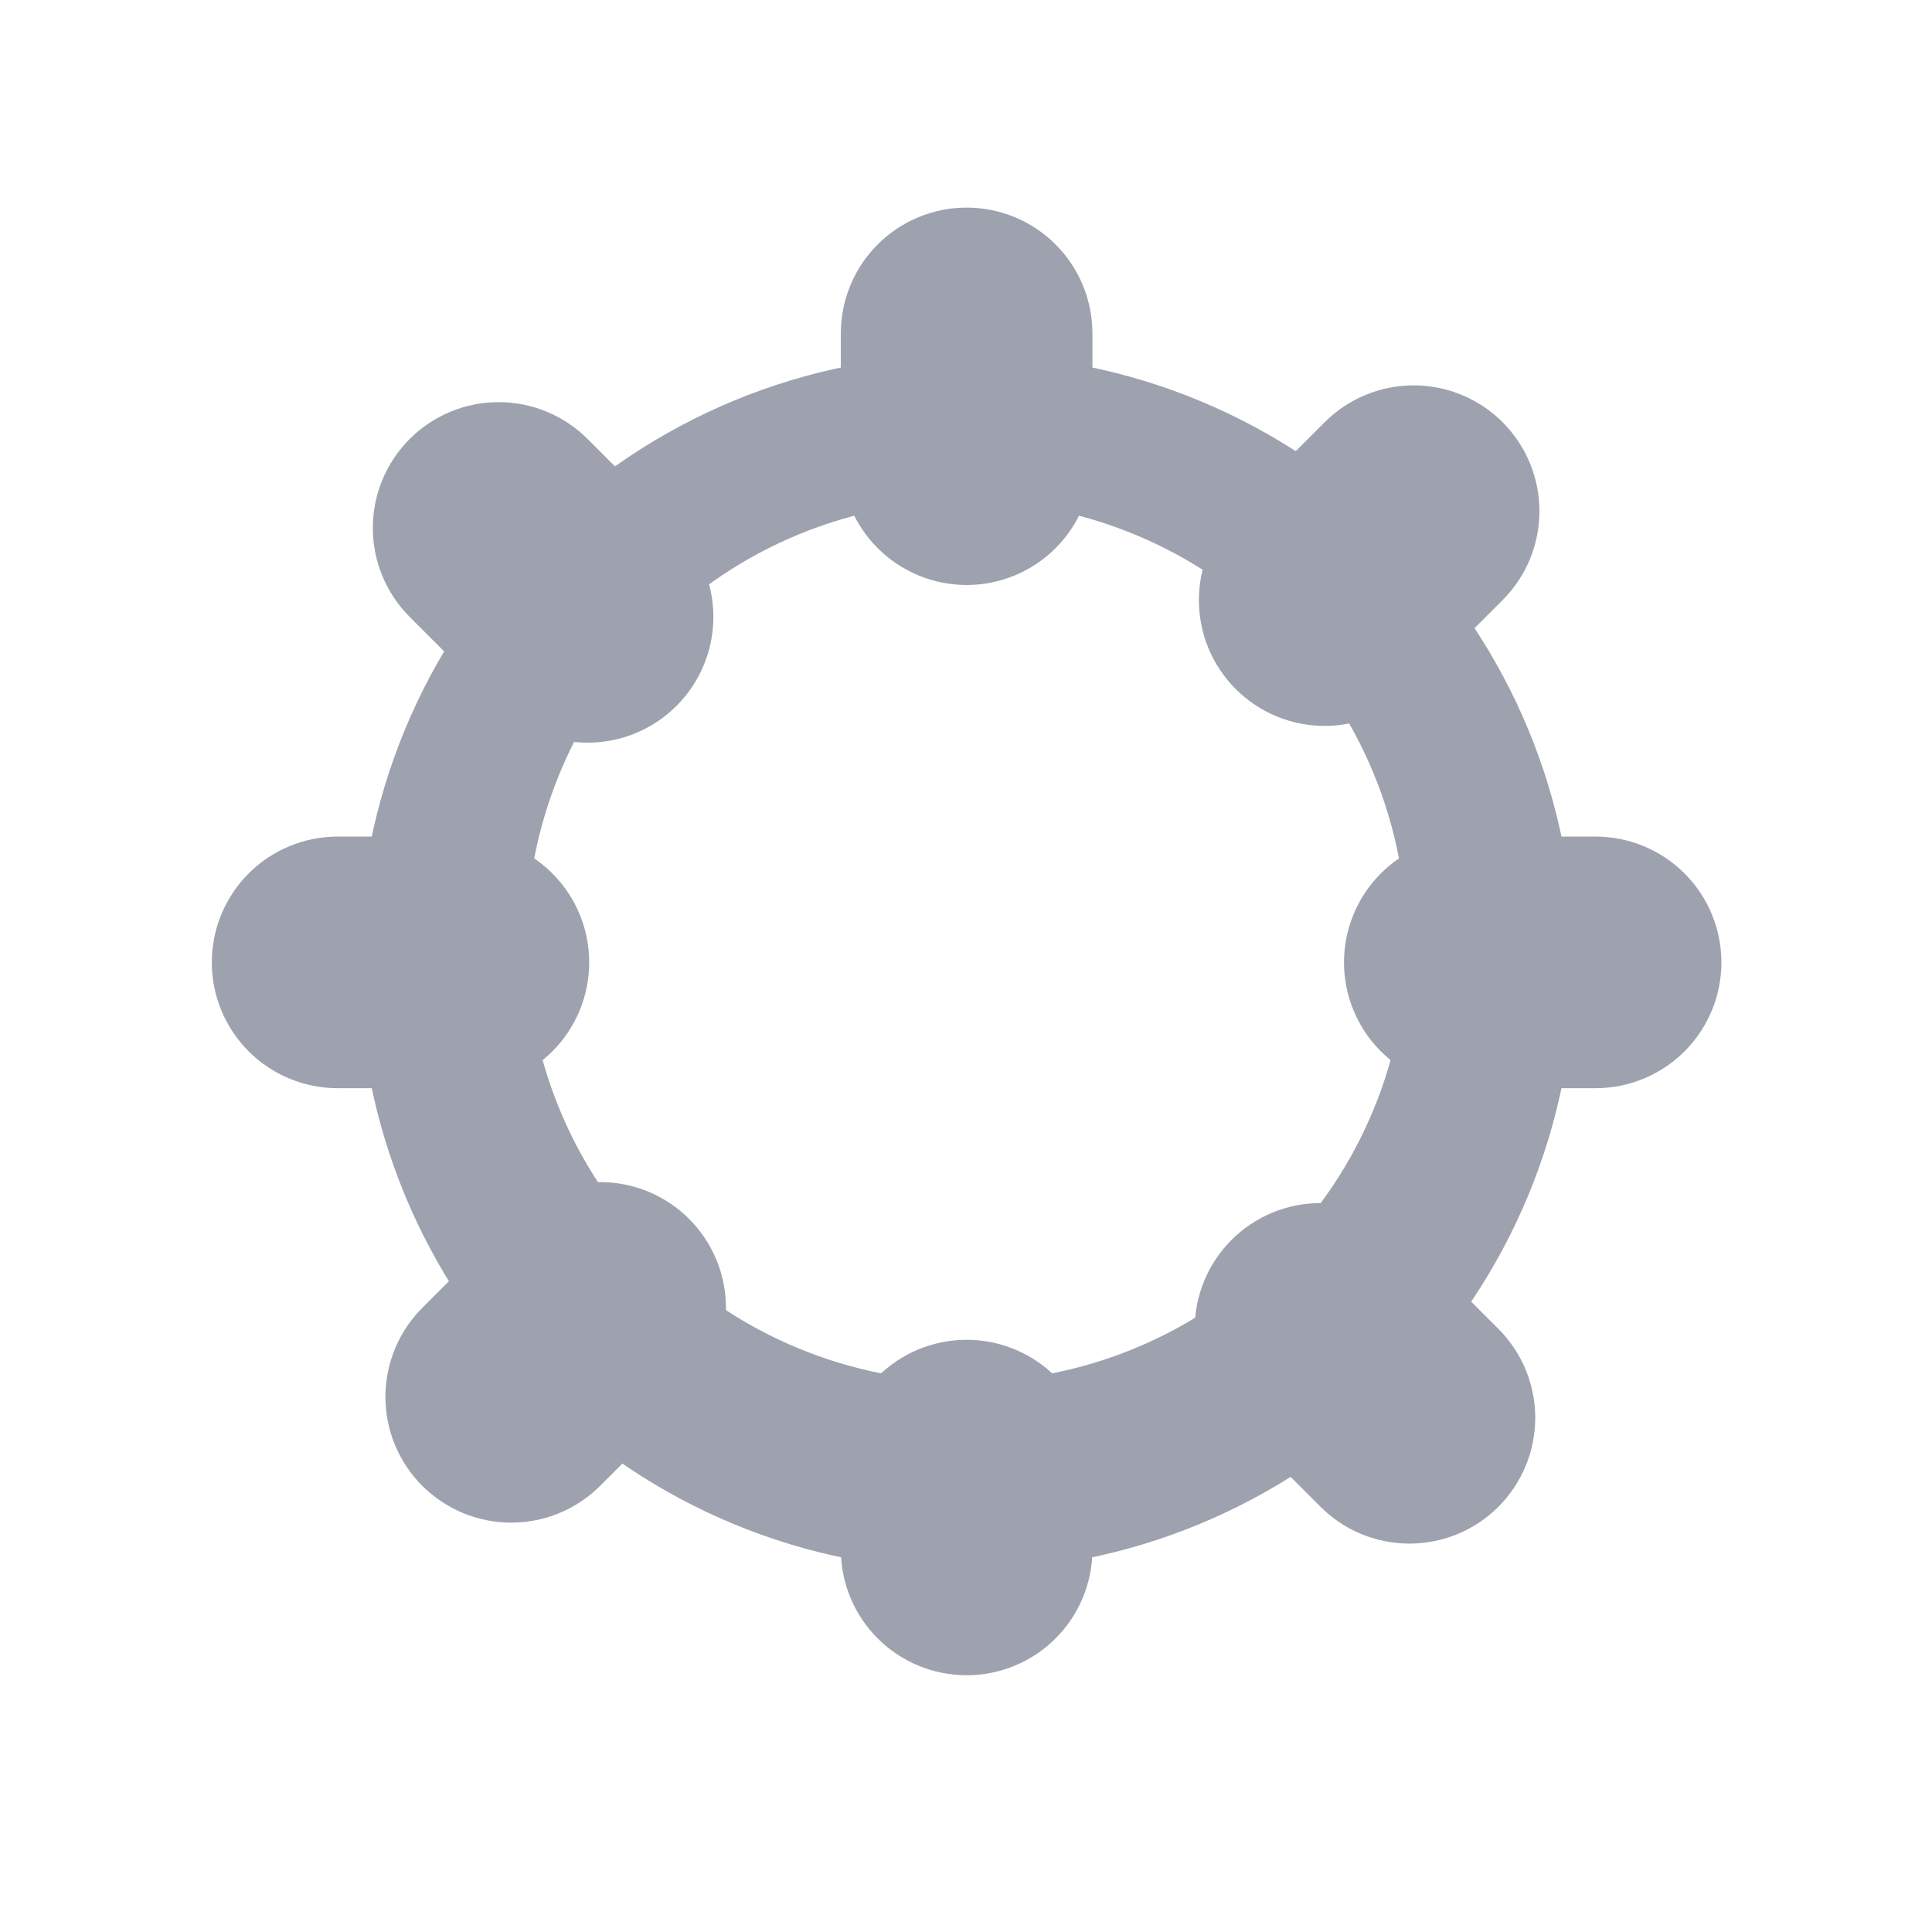 <svg width="461" height="461" viewBox="0 0 461 461" fill="none" xmlns="http://www.w3.org/2000/svg">
<g clip-path="url(#clip0_19072_24)">
<path fill-rule="evenodd" clip-rule="evenodd" d="M375.557 236.755C375.672 234.385 375.729 232.01 375.729 229.635C375.729 227.266 375.672 224.891 375.557 222.521C375.438 220.146 375.266 217.781 375.031 215.417C374.797 213.052 374.505 210.698 374.161 208.349C373.812 206 373.406 203.662 372.943 201.333C372.479 199.005 371.958 196.688 371.38 194.385C370.807 192.083 370.172 189.797 369.484 187.521C368.792 185.25 368.047 182.995 367.25 180.76C366.448 178.526 365.594 176.313 364.688 174.115C363.776 171.922 362.818 169.755 361.802 167.609C360.786 165.458 359.719 163.339 358.599 161.245C357.479 159.151 356.307 157.089 355.089 155.052C353.87 153.016 352.599 151.01 351.281 149.037C349.958 147.057 348.594 145.12 347.177 143.214C345.766 141.307 344.302 139.432 342.797 137.599C341.292 135.76 339.74 133.964 338.146 132.208C336.552 130.448 334.917 128.729 333.234 127.047C331.557 125.37 329.839 123.734 328.078 122.141C326.318 120.542 324.521 118.995 322.688 117.49C320.849 115.979 318.979 114.521 317.073 113.104C315.167 111.693 313.224 110.323 311.25 109.005C309.276 107.688 307.271 106.417 305.234 105.198C303.198 103.974 301.13 102.807 299.036 101.688C296.943 100.568 294.823 99.5 292.677 98.484C290.531 97.469 288.359 96.505 286.167 95.599C283.974 94.688 281.76 93.833 279.526 93.037C277.286 92.234 275.036 91.49 272.76 90.802C270.49 90.115 268.203 89.479 265.901 88.901C263.594 88.328 261.281 87.807 258.953 87.344C256.62 86.88 254.281 86.474 251.932 86.125C249.589 85.776 247.229 85.484 244.87 85.255C242.505 85.021 240.135 84.844 237.766 84.729C235.396 84.615 233.021 84.557 230.646 84.557C228.271 84.557 225.901 84.615 223.526 84.729C221.156 84.844 218.786 85.021 216.427 85.255C214.062 85.484 211.708 85.776 209.359 86.125C207.01 86.474 204.672 86.88 202.344 87.344C200.016 87.807 197.698 88.328 195.396 88.901C193.089 89.479 190.802 90.115 188.531 90.802C186.26 91.49 184.005 92.234 181.771 93.037C179.536 93.833 177.318 94.688 175.125 95.599C172.932 96.505 170.76 97.469 168.615 98.484C166.469 99.5 164.349 100.568 162.255 101.688C160.161 102.807 158.094 103.974 156.057 105.198C154.021 106.417 152.016 107.688 150.042 109.005C148.068 110.323 146.13 111.693 144.219 113.104C142.312 114.521 140.443 115.979 138.604 117.49C136.771 118.995 134.974 120.542 133.214 122.141C131.453 123.734 129.734 125.37 128.057 127.047C126.38 128.729 124.74 130.448 123.146 132.208C121.552 133.964 120 135.76 118.495 137.599C116.99 139.432 115.531 141.307 114.115 143.214C112.698 145.12 111.333 147.057 110.016 149.037C108.693 151.01 107.427 153.016 106.203 155.052C104.984 157.089 103.812 159.151 102.693 161.245C101.573 163.339 100.51 165.458 99.495 167.609C98.479 169.755 97.516 171.922 96.609 174.115C95.698 176.313 94.844 178.526 94.047 180.76C93.245 182.995 92.5 185.25 91.812 187.521C91.12 189.797 90.49 192.083 89.912 194.385C89.333 196.688 88.812 199.005 88.349 201.333C87.885 203.662 87.484 206 87.135 208.349C86.787 210.698 86.495 213.052 86.26 215.417C86.031 217.781 85.854 220.146 85.74 222.521C85.62 224.891 85.562 227.266 85.562 229.635C85.562 232.01 85.62 234.385 85.74 236.755C85.854 239.13 86.031 241.495 86.26 243.859C86.495 246.224 86.787 248.578 87.135 250.927C87.484 253.276 87.885 255.615 88.349 257.943C88.812 260.271 89.333 262.589 89.912 264.891C90.49 267.193 91.12 269.479 91.812 271.755C92.5 274.026 93.245 276.281 94.047 278.516C94.844 280.75 95.698 282.964 96.609 285.162C97.516 287.354 98.479 289.521 99.495 291.667C100.51 293.818 101.573 295.938 102.693 298.031C103.812 300.125 104.984 302.188 106.203 304.224C107.427 306.26 108.693 308.266 110.016 310.24C111.333 312.214 112.698 314.156 114.115 316.063C115.531 317.969 116.99 319.844 118.495 321.677C120 323.516 121.552 325.313 123.146 327.068C124.74 328.828 126.38 330.547 128.057 332.229C129.734 333.906 131.453 335.542 133.214 337.135C134.974 338.734 136.771 340.281 138.604 341.787C140.443 343.297 142.312 344.755 144.219 346.172C146.13 347.583 148.068 348.953 150.042 350.271C152.016 351.589 154.021 352.859 156.057 354.078C158.094 355.302 160.161 356.469 162.255 357.589C164.349 358.708 166.469 359.776 168.615 360.792C170.76 361.807 172.932 362.771 175.125 363.677C177.318 364.583 179.536 365.443 181.771 366.24C184.005 367.042 186.26 367.787 188.531 368.474C190.802 369.162 193.089 369.797 195.396 370.375C197.698 370.948 200.016 371.469 202.344 371.932C204.672 372.396 207.01 372.802 209.359 373.151C211.708 373.5 214.062 373.792 216.427 374.021C218.786 374.255 221.156 374.432 223.526 374.547C225.901 374.662 228.271 374.719 230.646 374.719C233.021 374.719 235.396 374.662 237.766 374.547C240.135 374.432 242.505 374.255 244.87 374.021C247.229 373.792 249.589 373.5 251.932 373.151C254.281 372.802 256.62 372.396 258.953 371.932C261.281 371.469 263.594 370.948 265.901 370.375C268.203 369.797 270.49 369.162 272.76 368.474C275.036 367.787 277.286 367.042 279.526 366.24C281.76 365.443 283.974 364.583 286.167 363.677C288.359 362.771 290.531 361.807 292.677 360.792C294.823 359.776 296.943 358.708 299.036 357.589C301.13 356.469 303.198 355.302 305.234 354.078C307.271 352.859 309.276 351.589 311.25 350.271C313.224 348.953 315.167 347.583 317.073 346.172C318.979 344.755 320.849 343.297 322.688 341.787C324.521 340.281 326.318 338.734 328.078 337.135C329.839 335.542 331.557 333.906 333.234 332.229C334.917 330.547 336.552 328.828 338.146 327.068C339.74 325.313 341.292 323.516 342.797 321.677C344.302 319.844 345.766 317.969 347.177 316.063C348.594 314.156 349.958 312.214 351.281 310.24C352.599 308.266 353.87 306.26 355.089 304.224C356.307 302.188 357.479 300.125 358.599 298.031C359.719 295.938 360.786 293.818 361.802 291.667C362.818 289.521 363.776 287.354 364.688 285.162C365.594 282.964 366.448 280.75 367.25 278.516C368.047 276.281 368.792 274.026 369.484 271.755C370.172 269.479 370.807 267.193 371.38 264.891C371.958 262.589 372.479 260.271 372.943 257.943C373.406 255.615 373.812 253.276 374.161 250.927C374.51 248.578 374.797 246.224 375.031 243.859C375.266 241.495 375.438 239.13 375.557 236.755ZM335.576 229.792C335.664 228.073 335.706 226.354 335.706 224.635C335.706 222.917 335.664 221.198 335.576 219.479C335.492 217.76 335.367 216.047 335.201 214.339C335.029 212.625 334.82 210.922 334.565 209.219C334.315 207.521 334.023 205.823 333.685 204.141C333.352 202.453 332.971 200.776 332.555 199.109C332.138 197.438 331.68 195.781 331.18 194.135C330.68 192.495 330.143 190.859 329.565 189.24C328.982 187.625 328.367 186.021 327.706 184.432C327.049 182.844 326.352 181.271 325.617 179.714C324.883 178.162 324.107 176.625 323.299 175.109C322.487 173.594 321.643 172.099 320.758 170.625C319.872 169.151 318.956 167.698 317.997 166.266C317.044 164.839 316.055 163.432 315.029 162.052C314.003 160.672 312.945 159.313 311.857 157.984C310.768 156.656 309.643 155.354 308.487 154.083C307.336 152.807 306.148 151.563 304.935 150.344C303.716 149.13 302.471 147.943 301.201 146.792C299.924 145.635 298.622 144.516 297.294 143.422C295.966 142.333 294.607 141.276 293.227 140.25C291.846 139.224 290.44 138.234 289.013 137.281C287.581 136.323 286.133 135.406 284.654 134.521C283.18 133.635 281.685 132.792 280.169 131.979C278.654 131.172 277.117 130.396 275.565 129.662C274.008 128.927 272.435 128.229 270.846 127.573C269.258 126.917 267.659 126.297 266.039 125.719C264.419 125.135 262.789 124.599 261.143 124.099C259.497 123.599 257.841 123.141 256.169 122.724C254.503 122.307 252.826 121.927 251.138 121.594C249.456 121.26 247.758 120.964 246.06 120.714C244.357 120.458 242.654 120.25 240.94 120.083C239.232 119.912 237.518 119.787 235.799 119.703C234.081 119.615 232.362 119.573 230.643 119.573C228.924 119.573 227.206 119.615 225.487 119.703C223.773 119.787 222.06 119.912 220.346 120.083C218.633 120.25 216.93 120.458 215.227 120.714C213.529 120.964 211.836 121.26 210.148 121.594C208.461 121.927 206.784 122.307 205.117 122.724C203.451 123.141 201.794 123.599 200.148 124.099C198.503 124.599 196.867 125.135 195.253 125.719C193.633 126.297 192.029 126.917 190.44 127.573C188.852 128.229 187.279 128.927 185.727 129.662C184.169 130.396 182.633 131.172 181.117 131.979C179.602 132.792 178.107 133.635 176.633 134.521C175.159 135.406 173.706 136.323 172.273 137.281C170.846 138.234 169.44 139.224 168.06 140.25C166.68 141.276 165.326 142.333 163.992 143.422C162.664 144.516 161.362 145.635 160.091 146.792C158.815 147.943 157.57 149.13 156.357 150.344C155.138 151.563 153.956 152.807 152.799 154.083C151.643 155.354 150.523 156.656 149.43 157.984C148.341 159.313 147.284 160.672 146.258 162.052C145.237 163.432 144.242 164.839 143.289 166.266C142.336 167.698 141.414 169.151 140.529 170.625C139.648 172.099 138.799 173.594 137.987 175.109C137.18 176.625 136.404 178.162 135.669 179.714C134.935 181.271 134.237 182.844 133.581 184.432C132.924 186.021 132.305 187.625 131.727 189.24C131.148 190.859 130.607 192.495 130.107 194.135C129.607 195.781 129.148 197.438 128.732 199.109C128.315 200.776 127.94 202.453 127.602 204.141C127.268 205.823 126.971 207.521 126.721 209.219C126.466 210.922 126.258 212.625 126.091 214.339C125.919 216.047 125.794 217.76 125.711 219.479C125.628 221.198 125.586 222.917 125.586 224.635C125.586 226.354 125.628 228.073 125.711 229.792C125.794 231.505 125.919 233.224 126.091 234.932C126.258 236.646 126.466 238.349 126.721 240.052C126.971 241.75 127.268 243.443 127.602 245.13C127.94 246.818 128.315 248.495 128.732 250.162C129.148 251.828 129.607 253.49 130.107 255.13C130.607 256.776 131.148 258.412 131.727 260.031C132.305 261.646 132.924 263.25 133.581 264.839C134.237 266.427 134.935 268 135.669 269.552C136.404 271.109 137.18 272.646 137.987 274.162C138.799 275.677 139.648 277.172 140.529 278.646C141.414 280.12 142.336 281.573 143.289 283.005C144.242 284.432 145.237 285.839 146.258 287.219C147.284 288.599 148.341 289.953 149.43 291.287C150.523 292.615 151.643 293.917 152.799 295.188C153.956 296.464 155.138 297.708 156.357 298.922C157.57 300.141 158.815 301.323 160.091 302.479C161.362 303.635 162.664 304.755 163.992 305.849C165.326 306.938 166.68 307.995 168.06 309.021C169.44 310.047 170.846 311.037 172.273 311.99C173.706 312.943 175.159 313.865 176.633 314.75C178.107 315.63 179.602 316.479 181.117 317.292C182.633 318.099 184.169 318.875 185.727 319.609C187.279 320.344 188.852 321.042 190.44 321.698C192.029 322.354 193.633 322.974 195.253 323.552C196.867 324.135 198.503 324.672 200.148 325.172C201.794 325.672 203.451 326.13 205.117 326.547C206.784 326.964 208.461 327.344 210.148 327.677C211.836 328.01 213.529 328.307 215.227 328.557C216.93 328.813 218.633 329.021 220.346 329.188C222.06 329.359 223.773 329.484 225.487 329.568C227.206 329.651 228.924 329.698 230.643 329.698C232.362 329.698 234.081 329.651 235.799 329.568C237.518 329.484 239.232 329.359 240.94 329.188C242.654 329.021 244.357 328.813 246.06 328.557C247.758 328.307 249.456 328.01 251.138 327.677C252.826 327.344 254.503 326.964 256.169 326.547C257.841 326.13 259.497 325.672 261.143 325.172C262.789 324.672 264.419 324.135 266.039 323.552C267.659 322.974 269.258 322.354 270.846 321.698C272.435 321.042 274.008 320.344 275.565 319.609C277.117 318.875 278.654 318.099 280.169 317.292C281.685 316.479 283.18 315.63 284.654 314.75C286.133 313.865 287.581 312.943 289.013 311.99C290.44 311.037 291.846 310.047 293.227 309.021C294.607 307.995 295.966 306.938 297.294 305.849C298.622 304.755 299.924 303.635 301.201 302.479C302.471 301.323 303.716 300.141 304.935 298.922C306.148 297.708 307.336 296.464 308.487 295.188C309.643 293.917 310.768 292.615 311.857 291.287C312.945 289.953 314.003 288.599 315.029 287.219C316.055 285.839 317.044 284.432 317.997 283.005C318.956 281.573 319.872 280.12 320.758 278.646C321.643 277.172 322.487 275.677 323.299 274.162C324.107 272.646 324.883 271.109 325.617 269.552C326.352 268 327.049 266.427 327.706 264.839C328.367 263.25 328.982 261.646 329.565 260.031C330.143 258.412 330.68 256.776 331.18 255.13C331.68 253.49 332.138 251.828 332.555 250.162C332.971 248.495 333.352 246.818 333.685 245.13C334.023 243.443 334.315 241.75 334.565 240.052C334.82 238.349 335.029 236.646 335.201 234.932C335.367 233.224 335.492 231.505 335.576 229.792Z" fill="#9DA2AE"/>
<path d="M260.664 79.552V109.568C260.664 110.552 260.617 111.531 260.523 112.51C260.424 113.49 260.284 114.463 260.091 115.427C259.898 116.391 259.659 117.344 259.372 118.281C259.086 119.224 258.758 120.146 258.383 121.057C258.008 121.963 257.586 122.854 257.122 123.719C256.659 124.588 256.154 125.427 255.607 126.245C255.06 127.062 254.477 127.854 253.852 128.609C253.227 129.37 252.57 130.099 251.872 130.797C251.18 131.49 250.451 132.151 249.69 132.771C248.93 133.396 248.143 133.979 247.326 134.526C246.508 135.073 245.664 135.578 244.799 136.042C243.93 136.505 243.044 136.927 242.138 137.302C241.227 137.677 240.305 138.01 239.362 138.292C238.424 138.578 237.471 138.818 236.508 139.01C235.539 139.203 234.57 139.344 233.591 139.443C232.612 139.536 231.633 139.588 230.648 139.588C229.664 139.588 228.685 139.536 227.706 139.443C226.727 139.344 225.758 139.203 224.794 139.01C223.831 138.818 222.878 138.578 221.935 138.292C220.997 138.01 220.07 137.677 219.164 137.302C218.253 136.927 217.367 136.505 216.497 136.042C215.633 135.578 214.789 135.073 213.971 134.526C213.154 133.979 212.367 133.396 211.607 132.771C210.846 132.151 210.117 131.49 209.424 130.797C208.727 130.099 208.07 129.37 207.445 128.609C206.82 127.854 206.237 127.062 205.69 126.245C205.143 125.427 204.638 124.588 204.174 123.719C203.711 122.854 203.294 121.963 202.919 121.057C202.539 120.146 202.211 119.224 201.924 118.281C201.638 117.344 201.398 116.391 201.211 115.427C201.018 114.463 200.872 113.49 200.779 112.51C200.68 111.531 200.633 110.552 200.633 109.568V79.552C200.633 78.568 200.68 77.588 200.779 76.609C200.872 75.63 201.018 74.661 201.211 73.698C201.398 72.729 201.638 71.781 201.924 70.838C202.211 69.896 202.539 68.974 202.919 68.062C203.294 67.156 203.711 66.271 204.174 65.401C204.638 64.536 205.143 63.693 205.69 62.875C206.237 62.057 206.82 61.271 207.445 60.51C208.07 59.75 208.727 59.021 209.424 58.328C210.117 57.63 210.846 56.974 211.607 56.349C212.367 55.724 213.154 55.141 213.971 54.594C214.789 54.047 215.633 53.542 216.497 53.078C217.367 52.614 218.253 52.198 219.164 51.818C220.07 51.443 220.997 51.114 221.935 50.828C222.878 50.542 223.831 50.302 224.794 50.109C225.758 49.922 226.727 49.776 227.706 49.677C228.685 49.583 229.664 49.536 230.648 49.536C231.633 49.536 232.612 49.583 233.591 49.677C234.57 49.776 235.539 49.922 236.508 50.109C237.471 50.302 238.424 50.542 239.362 50.828C240.305 51.114 241.227 51.443 242.138 51.818C243.044 52.198 243.93 52.614 244.799 53.078C245.664 53.542 246.508 54.047 247.326 54.594C248.143 55.141 248.93 55.724 249.69 56.349C250.451 56.974 251.18 57.63 251.872 58.328C252.57 59.021 253.227 59.75 253.852 60.51C254.477 61.271 255.06 62.057 255.607 62.875C256.154 63.693 256.659 64.536 257.122 65.401C257.586 66.271 258.008 67.156 258.383 68.062C258.758 68.974 259.086 69.896 259.372 70.838C259.659 71.781 259.898 72.729 260.091 73.698C260.284 74.661 260.424 75.63 260.523 76.609C260.617 77.588 260.664 78.568 260.664 79.552Z" fill="#9DA2AE"/>
<path d="M260.664 349.708V369.719C260.664 370.703 260.617 371.682 260.523 372.661C260.424 373.641 260.284 374.609 260.091 375.573C259.898 376.536 259.659 377.49 259.372 378.432C259.086 379.375 258.758 380.297 258.383 381.203C258.008 382.115 257.586 383 257.122 383.87C256.659 384.734 256.154 385.578 255.607 386.396C255.06 387.214 254.477 388 253.852 388.76C253.227 389.521 252.57 390.25 251.872 390.943C251.18 391.641 250.451 392.297 249.69 392.922C248.93 393.547 248.143 394.13 247.326 394.677C246.508 395.224 245.664 395.729 244.799 396.193C243.93 396.656 243.044 397.073 242.138 397.448C241.227 397.828 240.305 398.156 239.362 398.443C238.424 398.729 237.471 398.969 236.508 399.156C235.539 399.349 234.57 399.495 233.591 399.589C232.612 399.688 231.633 399.734 230.648 399.734C229.664 399.734 228.685 399.688 227.706 399.589C226.727 399.495 225.758 399.349 224.794 399.156C223.831 398.969 222.878 398.729 221.935 398.443C220.997 398.156 220.07 397.828 219.164 397.448C218.253 397.073 217.367 396.656 216.497 396.193C215.633 395.729 214.789 395.224 213.971 394.677C213.154 394.13 212.367 393.547 211.607 392.922C210.846 392.297 210.117 391.641 209.424 390.943C208.727 390.25 208.07 389.521 207.445 388.76C206.82 388 206.237 387.214 205.69 386.396C205.143 385.578 204.638 384.734 204.174 383.87C203.711 383 203.294 382.115 202.919 381.203C202.539 380.297 202.211 379.375 201.924 378.432C201.638 377.49 201.398 376.536 201.211 375.573C201.018 374.609 200.872 373.641 200.779 372.661C200.68 371.682 200.633 370.703 200.633 369.719V349.708C200.633 348.724 200.68 347.745 200.779 346.766C200.872 345.786 201.018 344.813 201.211 343.849C201.398 342.885 201.638 341.932 201.924 340.995C202.211 340.052 202.539 339.13 202.919 338.219C203.294 337.312 203.711 336.422 204.174 335.557C204.638 334.688 205.143 333.849 205.69 333.031C206.237 332.214 206.82 331.422 207.445 330.661C208.07 329.906 208.727 329.177 209.424 328.479C210.117 327.786 210.846 327.125 211.607 326.505C212.367 325.88 213.154 325.297 213.971 324.75C214.789 324.203 215.633 323.698 216.497 323.234C217.367 322.771 218.253 322.349 219.164 321.974C220.07 321.599 220.997 321.266 221.935 320.984C222.878 320.698 223.831 320.458 224.794 320.266C225.758 320.073 226.727 319.932 227.706 319.833C228.685 319.74 229.664 319.688 230.648 319.688C231.633 319.688 232.612 319.74 233.591 319.833C234.57 319.932 235.539 320.073 236.508 320.266C237.471 320.458 238.424 320.698 239.362 320.984C240.305 321.266 241.227 321.599 242.138 321.974C243.044 322.349 243.93 322.771 244.799 323.234C245.664 323.698 246.508 324.203 247.326 324.75C248.143 325.297 248.93 325.88 249.69 326.505C250.451 327.125 251.18 327.786 251.872 328.479C252.57 329.177 253.227 329.906 253.852 330.667C254.477 331.422 255.06 332.214 255.607 333.031C256.154 333.849 256.659 334.688 257.122 335.557C257.586 336.422 258.008 337.312 258.383 338.219C258.758 339.13 259.086 340.052 259.372 340.995C259.659 341.932 259.898 342.885 260.091 343.849C260.284 344.813 260.424 345.786 260.523 346.766C260.617 347.745 260.664 348.724 260.664 349.708Z" fill="#9DA2AE"/>
<path d="M350.711 199.62H380.732C381.711 199.62 382.695 199.667 383.674 199.766C384.648 199.859 385.622 200.005 386.586 200.198C387.549 200.391 388.503 200.63 389.445 200.912C390.383 201.198 391.31 201.531 392.216 201.906C393.128 202.281 394.013 202.703 394.878 203.167C395.747 203.63 396.591 204.135 397.409 204.677C398.227 205.224 399.013 205.813 399.773 206.432C400.534 207.057 401.258 207.719 401.956 208.412C402.648 209.109 403.31 209.833 403.935 210.594C404.555 211.354 405.143 212.146 405.69 212.964C406.237 213.781 406.737 214.62 407.201 215.49C407.664 216.354 408.086 217.245 408.461 218.151C408.836 219.057 409.169 219.984 409.456 220.922C409.742 221.865 409.977 222.818 410.169 223.781C410.362 224.745 410.508 225.719 410.602 226.698C410.701 227.672 410.747 228.656 410.747 229.635C410.747 230.62 410.701 231.604 410.602 232.578C410.508 233.557 410.362 234.531 410.169 235.495C409.977 236.458 409.742 237.412 409.456 238.349C409.169 239.292 408.836 240.219 408.461 241.125C408.086 242.031 407.664 242.922 407.201 243.787C406.737 244.656 406.237 245.495 405.69 246.313C405.143 247.13 404.555 247.922 403.935 248.682C403.31 249.443 402.648 250.167 401.956 250.865C401.258 251.557 400.534 252.219 399.773 252.844C399.013 253.464 398.227 254.052 397.409 254.594C396.591 255.141 395.747 255.646 394.878 256.109C394.013 256.573 393.128 256.995 392.216 257.37C391.31 257.745 390.383 258.078 389.445 258.365C388.503 258.646 387.549 258.886 386.586 259.078C385.622 259.271 384.648 259.417 383.674 259.51C382.695 259.609 381.711 259.656 380.732 259.656H350.711C349.732 259.656 348.747 259.609 347.768 259.51C346.794 259.417 345.82 259.271 344.857 259.078C343.893 258.886 342.94 258.646 341.997 258.365C341.06 258.078 340.133 257.745 339.227 257.37C338.315 256.995 337.43 256.573 336.565 256.109C335.695 255.646 334.852 255.141 334.034 254.594C333.216 254.052 332.43 253.464 331.669 252.844C330.909 252.219 330.185 251.557 329.487 250.865C328.794 250.167 328.133 249.443 327.508 248.682C326.888 247.922 326.299 247.13 325.753 246.313C325.206 245.495 324.706 244.656 324.242 243.787C323.779 242.922 323.357 242.031 322.982 241.125C322.607 240.219 322.273 239.292 321.987 238.349C321.701 237.412 321.466 236.458 321.273 235.495C321.081 234.531 320.935 233.557 320.841 232.578C320.742 231.604 320.695 230.62 320.695 229.635C320.695 228.656 320.742 227.672 320.841 226.698C320.935 225.719 321.081 224.745 321.273 223.781C321.466 222.818 321.701 221.865 321.987 220.922C322.273 219.984 322.607 219.057 322.982 218.151C323.357 217.245 323.779 216.354 324.242 215.49C324.706 214.62 325.206 213.781 325.753 212.964C326.299 212.146 326.888 211.354 327.508 210.594C328.133 209.833 328.794 209.109 329.487 208.412C330.185 207.719 330.909 207.057 331.669 206.432C332.43 205.813 333.216 205.224 334.034 204.677C334.852 204.135 335.695 203.63 336.565 203.167C337.43 202.703 338.315 202.281 339.227 201.906C340.133 201.531 341.06 201.198 341.997 200.912C342.94 200.63 343.893 200.391 344.857 200.198C345.82 200.005 346.794 199.859 347.768 199.766C348.747 199.667 349.732 199.62 350.711 199.62Z" fill="#9DA2AE"/>
<path d="M80.56 199.62H110.576C111.56 199.62 112.539 199.667 113.518 199.766C114.497 199.859 115.466 200.005 116.43 200.198C117.393 200.391 118.346 200.63 119.289 200.912C120.232 201.198 121.154 201.531 122.06 201.906C122.971 202.281 123.857 202.703 124.727 203.167C125.591 203.63 126.435 204.135 127.253 204.677C128.07 205.224 128.857 205.813 129.617 206.432C130.378 207.057 131.107 207.719 131.799 208.412C132.497 209.109 133.154 209.833 133.779 210.594C134.404 211.354 134.987 212.146 135.534 212.964C136.081 213.781 136.586 214.62 137.049 215.49C137.513 216.354 137.93 217.245 138.31 218.151C138.685 219.057 139.013 219.984 139.299 220.922C139.586 221.865 139.826 222.818 140.013 223.781C140.206 224.745 140.352 225.719 140.445 226.698C140.544 227.672 140.591 228.656 140.591 229.635C140.591 230.62 140.544 231.604 140.445 232.578C140.352 233.557 140.206 234.531 140.013 235.495C139.826 236.458 139.586 237.412 139.299 238.349C139.013 239.292 138.685 240.219 138.31 241.125C137.93 242.031 137.513 242.922 137.049 243.787C136.586 244.656 136.081 245.495 135.534 246.313C134.987 247.13 134.404 247.922 133.779 248.682C133.154 249.443 132.497 250.167 131.799 250.865C131.107 251.557 130.378 252.219 129.617 252.844C128.857 253.464 128.07 254.052 127.253 254.594C126.435 255.141 125.591 255.646 124.727 256.109C123.857 256.573 122.971 256.995 122.06 257.37C121.154 257.745 120.232 258.078 119.289 258.365C118.346 258.646 117.393 258.886 116.43 259.078C115.466 259.271 114.497 259.417 113.518 259.51C112.539 259.609 111.56 259.656 110.576 259.656H80.56C79.576 259.656 78.596 259.609 77.617 259.51C76.638 259.417 75.664 259.271 74.701 259.078C73.737 258.886 72.784 258.646 71.846 258.365C70.904 258.078 69.977 257.745 69.07 257.37C68.164 256.995 67.273 256.573 66.409 256.109C65.539 255.646 64.701 255.141 63.883 254.594C63.065 254.052 62.273 253.464 61.513 252.844C60.758 252.219 60.029 251.557 59.331 250.865C58.638 250.167 57.977 249.443 57.357 248.682C56.732 247.922 56.143 247.13 55.602 246.313C55.055 245.495 54.55 244.656 54.086 243.787C53.622 242.922 53.2 242.031 52.825 241.125C52.45 240.219 52.117 239.292 51.831 238.349C51.55 237.412 51.31 236.458 51.117 235.495C50.925 234.531 50.784 233.557 50.685 232.578C50.591 231.604 50.539 230.62 50.539 229.635C50.539 228.656 50.591 227.672 50.685 226.698C50.784 225.719 50.925 224.745 51.117 223.781C51.31 222.818 51.55 221.865 51.831 220.922C52.117 219.984 52.45 219.057 52.825 218.151C53.2 217.245 53.622 216.354 54.086 215.49C54.55 214.62 55.055 213.781 55.602 212.964C56.143 212.146 56.732 211.354 57.357 210.594C57.977 209.833 58.638 209.109 59.331 208.412C60.029 207.719 60.758 207.057 61.513 206.432C62.273 205.813 63.065 205.224 63.883 204.677C64.701 204.135 65.539 203.63 66.409 203.167C67.273 202.703 68.164 202.281 69.07 201.906C69.977 201.531 70.904 201.198 71.846 200.912C72.784 200.63 73.737 200.391 74.701 200.198C75.664 200.005 76.638 199.859 77.617 199.766C78.596 199.667 79.576 199.62 80.56 199.62Z" fill="#9DA2AE"/>
<path d="M294.862 121.969L316.086 100.745C316.784 100.047 317.508 99.391 318.268 98.766C319.029 98.141 319.815 97.557 320.633 97.01C321.451 96.463 322.294 95.958 323.164 95.495C324.029 95.031 324.914 94.615 325.826 94.24C326.732 93.859 327.659 93.531 328.596 93.245C329.539 92.958 330.492 92.719 331.456 92.531C332.419 92.338 333.393 92.193 334.367 92.099C335.346 92 336.331 91.953 337.31 91.953C338.294 91.953 339.273 92 340.253 92.099C341.232 92.193 342.206 92.338 343.169 92.531C344.133 92.719 345.086 92.958 346.023 93.245C346.966 93.531 347.888 93.859 348.799 94.24C349.706 94.615 350.596 95.031 351.461 95.495C352.331 95.958 353.169 96.463 353.987 97.01C354.805 97.557 355.596 98.141 356.357 98.766C357.112 99.391 357.841 100.047 358.539 100.745C359.232 101.437 359.893 102.167 360.513 102.927C361.138 103.687 361.721 104.474 362.268 105.292C362.815 106.109 363.32 106.953 363.784 107.818C364.247 108.688 364.669 109.573 365.044 110.484C365.419 111.391 365.753 112.318 366.034 113.255C366.32 114.198 366.56 115.151 366.753 116.115C366.945 117.078 367.086 118.047 367.185 119.026C367.279 120.005 367.331 120.984 367.331 121.969C367.331 122.953 367.279 123.932 367.185 124.911C367.086 125.891 366.945 126.859 366.753 127.828C366.56 128.792 366.32 129.745 366.034 130.682C365.753 131.625 365.419 132.547 365.044 133.458C364.669 134.365 364.247 135.255 363.784 136.12C363.32 136.984 362.815 137.828 362.268 138.646C361.721 139.464 361.138 140.25 360.513 141.01C359.893 141.771 359.232 142.5 358.539 143.193L337.31 164.422C336.617 165.115 335.888 165.776 335.128 166.401C334.367 167.021 333.581 167.609 332.763 168.151C331.945 168.698 331.102 169.203 330.237 169.667C329.367 170.13 328.482 170.552 327.576 170.927C326.664 171.302 325.742 171.635 324.799 171.922C323.857 172.203 322.909 172.443 321.94 172.635C320.977 172.828 320.008 172.969 319.029 173.068C318.049 173.161 317.07 173.214 316.086 173.214C315.102 173.214 314.122 173.161 313.143 173.068C312.164 172.969 311.195 172.828 310.232 172.635C309.268 172.443 308.315 172.203 307.372 171.922C306.43 171.635 305.508 171.302 304.602 170.927C303.69 170.552 302.805 170.13 301.935 169.667C301.07 169.203 300.227 168.698 299.409 168.151C298.591 167.609 297.805 167.021 297.044 166.401C296.284 165.776 295.555 165.115 294.862 164.422C294.164 163.724 293.508 163 292.883 162.24C292.258 161.479 291.674 160.688 291.128 159.87C290.581 159.052 290.076 158.214 289.612 157.344C289.148 156.479 288.732 155.589 288.352 154.682C287.977 153.776 287.648 152.849 287.362 151.906C287.076 150.969 286.836 150.016 286.648 149.052C286.456 148.089 286.31 147.115 286.216 146.135C286.117 145.161 286.07 144.177 286.07 143.193C286.07 142.214 286.117 141.229 286.216 140.255C286.31 139.276 286.456 138.302 286.648 137.339C286.836 136.375 287.076 135.422 287.362 134.479C287.648 133.542 287.977 132.615 288.352 131.708C288.732 130.802 289.148 129.911 289.612 129.047C290.076 128.177 290.581 127.333 291.128 126.521C291.674 125.703 292.258 124.911 292.883 124.151C293.508 123.391 294.164 122.667 294.862 121.969Z" fill="#9DA2AE"/>
<path d="M100.753 312.078L121.982 290.854C122.674 290.156 123.404 289.5 124.164 288.875C124.924 288.25 125.711 287.667 126.529 287.12C127.346 286.573 128.19 286.068 129.055 285.604C129.924 285.141 130.81 284.724 131.716 284.349C132.628 283.969 133.549 283.641 134.492 283.354C135.435 283.068 136.383 282.828 137.352 282.641C138.315 282.448 139.284 282.302 140.263 282.208C141.242 282.109 142.221 282.062 143.206 282.062C144.19 282.062 145.169 282.109 146.148 282.208C147.128 282.302 148.096 282.448 149.06 282.641C150.023 282.828 150.977 283.068 151.919 283.354C152.862 283.641 153.784 283.969 154.69 284.344C155.602 284.724 156.487 285.141 157.357 285.604C158.221 286.068 159.065 286.573 159.883 287.12C160.701 287.667 161.487 288.25 162.247 288.875C163.008 289.5 163.737 290.156 164.43 290.854C165.128 291.547 165.784 292.276 166.409 293.036C167.034 293.797 167.617 294.583 168.164 295.401C168.711 296.219 169.216 297.062 169.68 297.927C170.143 298.797 170.56 299.682 170.94 300.594C171.315 301.5 171.643 302.422 171.93 303.365C172.216 304.307 172.456 305.26 172.648 306.224C172.836 307.188 172.982 308.156 173.081 309.135C173.174 310.115 173.221 311.094 173.221 312.078C173.221 313.063 173.174 314.042 173.081 315.021C172.982 316 172.836 316.969 172.648 317.932C172.456 318.901 172.216 319.849 171.93 320.792C171.643 321.734 171.315 322.656 170.94 323.568C170.56 324.474 170.143 325.359 169.68 326.229C169.216 327.094 168.711 327.938 168.164 328.755C167.617 329.573 167.034 330.359 166.409 331.12C165.784 331.88 165.128 332.609 164.43 333.302L143.206 354.531C142.513 355.224 141.784 355.885 141.023 356.505C140.263 357.13 139.477 357.719 138.659 358.26C137.841 358.807 136.997 359.313 136.133 359.776C135.263 360.24 134.378 360.661 133.466 361.036C132.56 361.411 131.633 361.745 130.695 362.026C129.753 362.313 128.799 362.552 127.836 362.745C126.872 362.938 125.898 363.078 124.924 363.177C123.945 363.271 122.961 363.323 121.982 363.323C120.997 363.323 120.018 363.271 119.039 363.177C118.06 363.078 117.086 362.938 116.122 362.745C115.159 362.552 114.206 362.313 113.268 362.031C112.326 361.745 111.404 361.411 110.492 361.036C109.586 360.661 108.695 360.24 107.831 359.776C106.961 359.313 106.122 358.807 105.305 358.26C104.487 357.719 103.695 357.13 102.94 356.505C102.18 355.885 101.451 355.224 100.753 354.531C100.06 353.833 99.398 353.104 98.779 352.349C98.154 351.589 97.57 350.797 97.023 349.979C96.477 349.161 95.971 348.323 95.508 347.453C95.044 346.589 94.622 345.698 94.247 344.792C93.872 343.885 93.539 342.958 93.258 342.016C92.971 341.078 92.732 340.125 92.539 339.161C92.346 338.198 92.206 337.224 92.107 336.245C92.013 335.266 91.961 334.286 91.961 333.302C91.961 332.323 92.013 331.339 92.107 330.359C92.206 329.385 92.346 328.411 92.539 327.448C92.732 326.484 92.971 325.531 93.258 324.589C93.539 323.651 93.872 322.724 94.247 321.818C94.622 320.906 95.044 320.021 95.508 319.156C95.971 318.286 96.477 317.443 97.023 316.625C97.57 315.813 98.154 315.021 98.779 314.26C99.398 313.5 100.06 312.776 100.753 312.078Z" fill="#9DA2AE"/>
<path d="M315.086 359.531L293.862 338.307C293.164 337.609 292.508 336.885 291.883 336.125C291.258 335.365 290.674 334.573 290.128 333.76C289.581 332.943 289.076 332.099 288.612 331.229C288.148 330.365 287.732 329.479 287.352 328.568C286.977 327.661 286.648 326.734 286.362 325.797C286.076 324.854 285.836 323.901 285.643 322.938C285.456 321.974 285.31 321 285.211 320.026C285.117 319.047 285.07 318.063 285.07 317.083C285.07 316.099 285.117 315.12 285.211 314.141C285.31 313.161 285.456 312.188 285.643 311.224C285.836 310.26 286.076 309.307 286.362 308.37C286.648 307.427 286.977 306.505 287.352 305.594C287.732 304.687 288.148 303.797 288.612 302.932C289.076 302.063 289.581 301.224 290.128 300.406C290.674 299.589 291.258 298.797 291.883 298.036C292.508 297.281 293.164 296.552 293.862 295.854C294.555 295.161 295.284 294.5 296.044 293.88C296.805 293.255 297.591 292.667 298.409 292.125C299.227 291.578 300.07 291.073 300.935 290.609C301.805 290.146 302.69 289.724 303.596 289.349C304.508 288.974 305.43 288.641 306.372 288.359C307.315 288.073 308.263 287.833 309.232 287.641C310.195 287.448 311.164 287.307 312.143 287.208C313.122 287.115 314.102 287.062 315.086 287.062C316.07 287.062 317.049 287.115 318.029 287.208C319.008 287.307 319.977 287.448 320.94 287.641C321.904 287.833 322.857 288.073 323.799 288.359C324.742 288.641 325.664 288.974 326.57 289.349C327.482 289.724 328.367 290.146 329.237 290.609C330.102 291.073 330.945 291.578 331.763 292.125C332.581 292.667 333.367 293.255 334.128 293.88C334.888 294.5 335.617 295.161 336.31 295.854L357.539 317.083C358.232 317.776 358.893 318.505 359.513 319.266C360.138 320.026 360.721 320.813 361.268 321.63C361.815 322.448 362.32 323.292 362.784 324.156C363.247 325.026 363.669 325.911 364.044 326.818C364.419 327.729 364.753 328.651 365.034 329.594C365.32 330.536 365.56 331.484 365.753 332.453C365.945 333.417 366.086 334.385 366.185 335.365C366.279 336.344 366.331 337.323 366.331 338.307C366.331 339.292 366.279 340.271 366.185 341.25C366.086 342.229 365.945 343.198 365.753 344.161C365.56 345.125 365.32 346.078 365.034 347.021C364.753 347.964 364.419 348.885 364.044 349.792C363.669 350.703 363.247 351.589 362.784 352.458C362.32 353.323 361.815 354.167 361.268 354.984C360.721 355.802 360.138 356.589 359.513 357.349C358.893 358.109 358.232 358.839 357.539 359.531C356.841 360.229 356.112 360.885 355.352 361.51C354.596 362.135 353.805 362.719 352.987 363.266C352.169 363.813 351.331 364.318 350.461 364.781C349.596 365.245 348.706 365.661 347.799 366.042C346.888 366.417 345.966 366.745 345.023 367.031C344.086 367.318 343.133 367.557 342.169 367.745C341.201 367.938 340.232 368.083 339.253 368.177C338.273 368.276 337.294 368.323 336.31 368.323C335.326 368.323 334.346 368.276 333.367 368.177C332.388 368.083 331.419 367.938 330.456 367.745C329.492 367.557 328.539 367.318 327.596 367.031C326.659 366.745 325.732 366.417 324.826 366.042C323.914 365.661 323.029 365.245 322.159 364.781C321.294 364.318 320.451 363.813 319.633 363.266C318.815 362.719 318.029 362.135 317.268 361.51C316.508 360.885 315.779 360.229 315.086 359.531Z" fill="#9DA2AE"/>
<path d="M118.977 168.422L97.753 147.198C97.06 146.5 96.398 145.776 95.773 145.016C95.154 144.255 94.565 143.464 94.018 142.651C93.477 141.833 92.971 140.99 92.508 140.12C92.044 139.255 91.622 138.37 91.247 137.458C90.872 136.552 90.539 135.625 90.253 134.688C89.966 133.745 89.732 132.792 89.539 131.828C89.346 130.865 89.201 129.891 89.107 128.917C89.008 127.938 88.961 126.953 88.961 125.974C88.961 124.99 89.008 124.01 89.107 123.031C89.201 122.052 89.346 121.078 89.539 120.115C89.732 119.151 89.966 118.198 90.253 117.26C90.539 116.318 90.872 115.391 91.247 114.484C91.622 113.578 92.044 112.687 92.508 111.823C92.971 110.953 93.477 110.115 94.018 109.297C94.565 108.479 95.154 107.687 95.773 106.927C96.398 106.167 97.06 105.443 97.753 104.745C98.451 104.052 99.174 103.391 99.935 102.771C100.695 102.146 101.487 101.557 102.299 101.016C103.117 100.469 103.961 99.963 104.831 99.5C105.695 99.037 106.581 98.615 107.492 98.24C108.398 97.865 109.326 97.531 110.263 97.245C111.206 96.963 112.159 96.724 113.122 96.531C114.086 96.338 115.06 96.198 116.034 96.099C117.013 96.005 117.997 95.953 118.977 95.953C119.961 95.953 120.94 96.005 121.919 96.099C122.898 96.198 123.872 96.338 124.836 96.531C125.799 96.724 126.753 96.963 127.69 97.245C128.633 97.531 129.56 97.865 130.466 98.24C131.372 98.615 132.263 99.037 133.128 99.5C133.997 99.963 134.836 100.469 135.654 101.016C136.471 101.557 137.263 102.146 138.023 102.771C138.779 103.391 139.508 104.052 140.206 104.745L161.43 125.974C162.122 126.667 162.784 127.396 163.409 128.156C164.029 128.917 164.617 129.703 165.164 130.521C165.711 131.339 166.211 132.182 166.674 133.047C167.138 133.917 167.56 134.802 167.935 135.708C168.31 136.62 168.643 137.542 168.93 138.484C169.216 139.427 169.451 140.375 169.643 141.344C169.836 142.307 169.982 143.276 170.076 144.255C170.174 145.234 170.221 146.214 170.221 147.198C170.221 148.182 170.174 149.161 170.076 150.141C169.982 151.12 169.836 152.089 169.643 153.052C169.451 154.016 169.216 154.969 168.93 155.911C168.643 156.854 168.31 157.776 167.935 158.682C167.56 159.594 167.138 160.479 166.674 161.349C166.211 162.214 165.711 163.057 165.164 163.875C164.617 164.693 164.029 165.479 163.409 166.24C162.784 167 162.122 167.729 161.43 168.422C160.732 169.12 160.008 169.776 159.247 170.401C158.487 171.026 157.701 171.609 156.883 172.156C156.065 172.703 155.221 173.208 154.352 173.672C153.487 174.135 152.602 174.552 151.69 174.927C150.784 175.307 149.857 175.635 148.919 175.922C147.977 176.208 147.023 176.448 146.06 176.635C145.096 176.828 144.122 176.974 143.148 177.068C142.169 177.167 141.185 177.214 140.206 177.214C139.221 177.214 138.242 177.167 137.263 177.068C136.284 176.974 135.31 176.828 134.346 176.635C133.383 176.448 132.43 176.208 131.492 175.922C130.549 175.635 129.628 175.307 128.716 174.927C127.81 174.552 126.919 174.135 126.055 173.672C125.185 173.208 124.346 172.703 123.529 172.156C122.711 171.609 121.919 171.026 121.159 170.401C120.404 169.776 119.674 169.12 118.977 168.422Z" fill="#9DA2AE"/>
</g>
<defs>
<clipPath id="clip0_19072_24">
<rect width="461" height="461" fill="white"/>
</clipPath>
</defs>
</svg>
